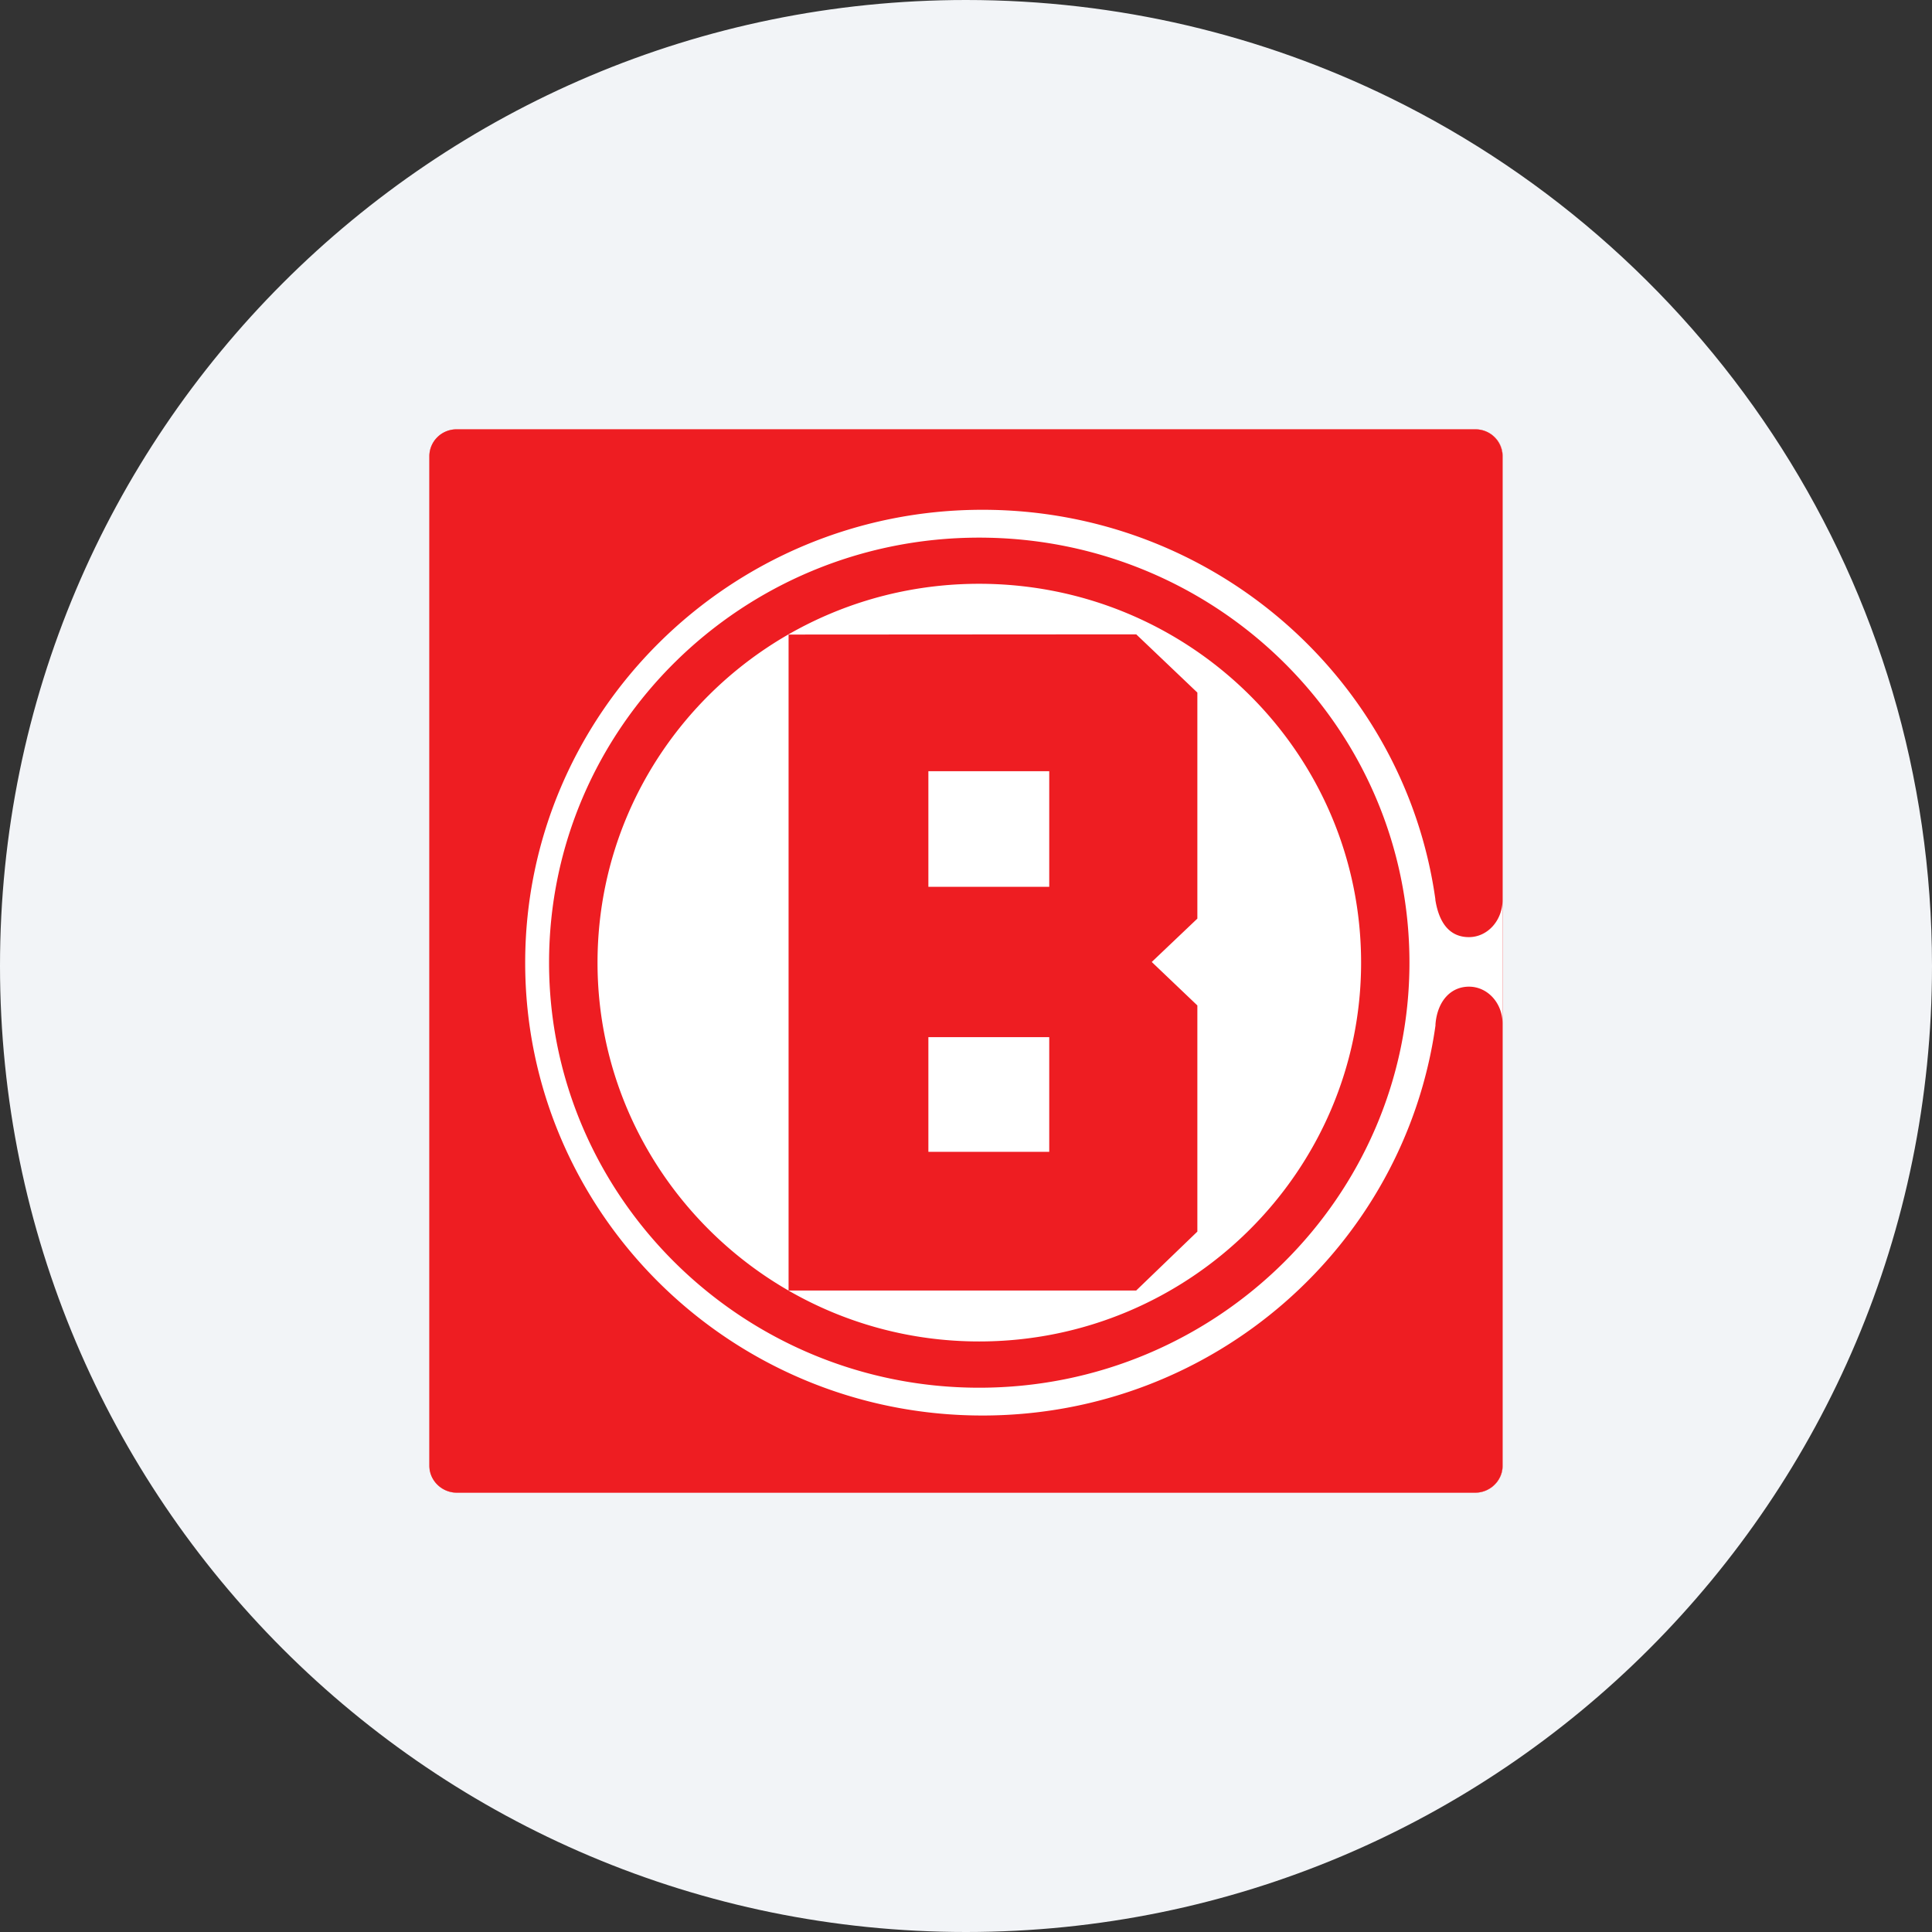 <svg width="36" height="36" fill="none" xmlns="http://www.w3.org/2000/svg"><rect width="100%" height="100%" fill="#333333" stroke="none"/><path d="M18 0c2.837 0 5.52.656 7.907 1.825C31.884 4.753 36 10.895 36 18c0 9.942-8.058 18-18 18-9.94 0-18-8.057-18-18C0 8.06 8.06 0 18 0z" fill="#F2F4F7"/><path d="M28 18.958v8.357c0 .273-.23.499-.51.499H8.515a.51.51 0 0 1-.512-.5V8.492c0-.272.232-.492.512-.492H27.49c.28 0 .51.22.51.492v10.466z" fill="#EE1D23"/><path d="M28 18.958v8.357c0 .273-.23.499-.51.499H8.515a.51.51 0 0 1-.512-.5V8.492c0-.272.232-.492.512-.492H27.49c.28 0 .51.22.51.492v10.466z" fill="#fff"/><path d="M18.245 10.018c-4.417 0-8.014 3.537-8.014 7.92 0 4.358 3.597 7.92 8.014 7.92 4.425 0 8.018-3.562 8.018-7.92 0-4.383-3.593-7.92-8.018-7.92zm0 14.978c-3.92 0-7.111-3.178-7.111-7.058 0-3.906 3.19-7.06 7.11-7.06 3.928 0 7.118 3.154 7.118 7.06 0 3.88-3.19 7.058-7.117 7.058zm4.067-12.09-1.14-1.086-6.478.004h.005-.005v12.223h6.477l1.14-1.098v-4.214l-.85-.81.85-.808v-4.212zm-5.013 6.42h2.252v2.137h-2.252v-2.137zm0-4.956h2.252v2.154h-2.252V14.37zm10.074 4.015c-.343 0-.59.271-.625.7v.023c-.575 4.098-4.132 7.268-8.442 7.268-4.708 0-8.52-3.787-8.52-8.437 0-4.646 3.812-8.44 8.52-8.44 4.308 0 7.866 3.164 8.44 7.257v.014c.075.465.293.692.625.692.34 0 .616-.297.627-.674V8.492a.503.503 0 0 0-.51-.492H8.513A.504.504 0 0 0 8 8.492v18.822c0 .274.232.5.513.5h18.975c.28 0 .51-.226.51-.5v-8.253c-.006-.376-.281-.676-.627-.676" fill="#EE1D22"/></svg>